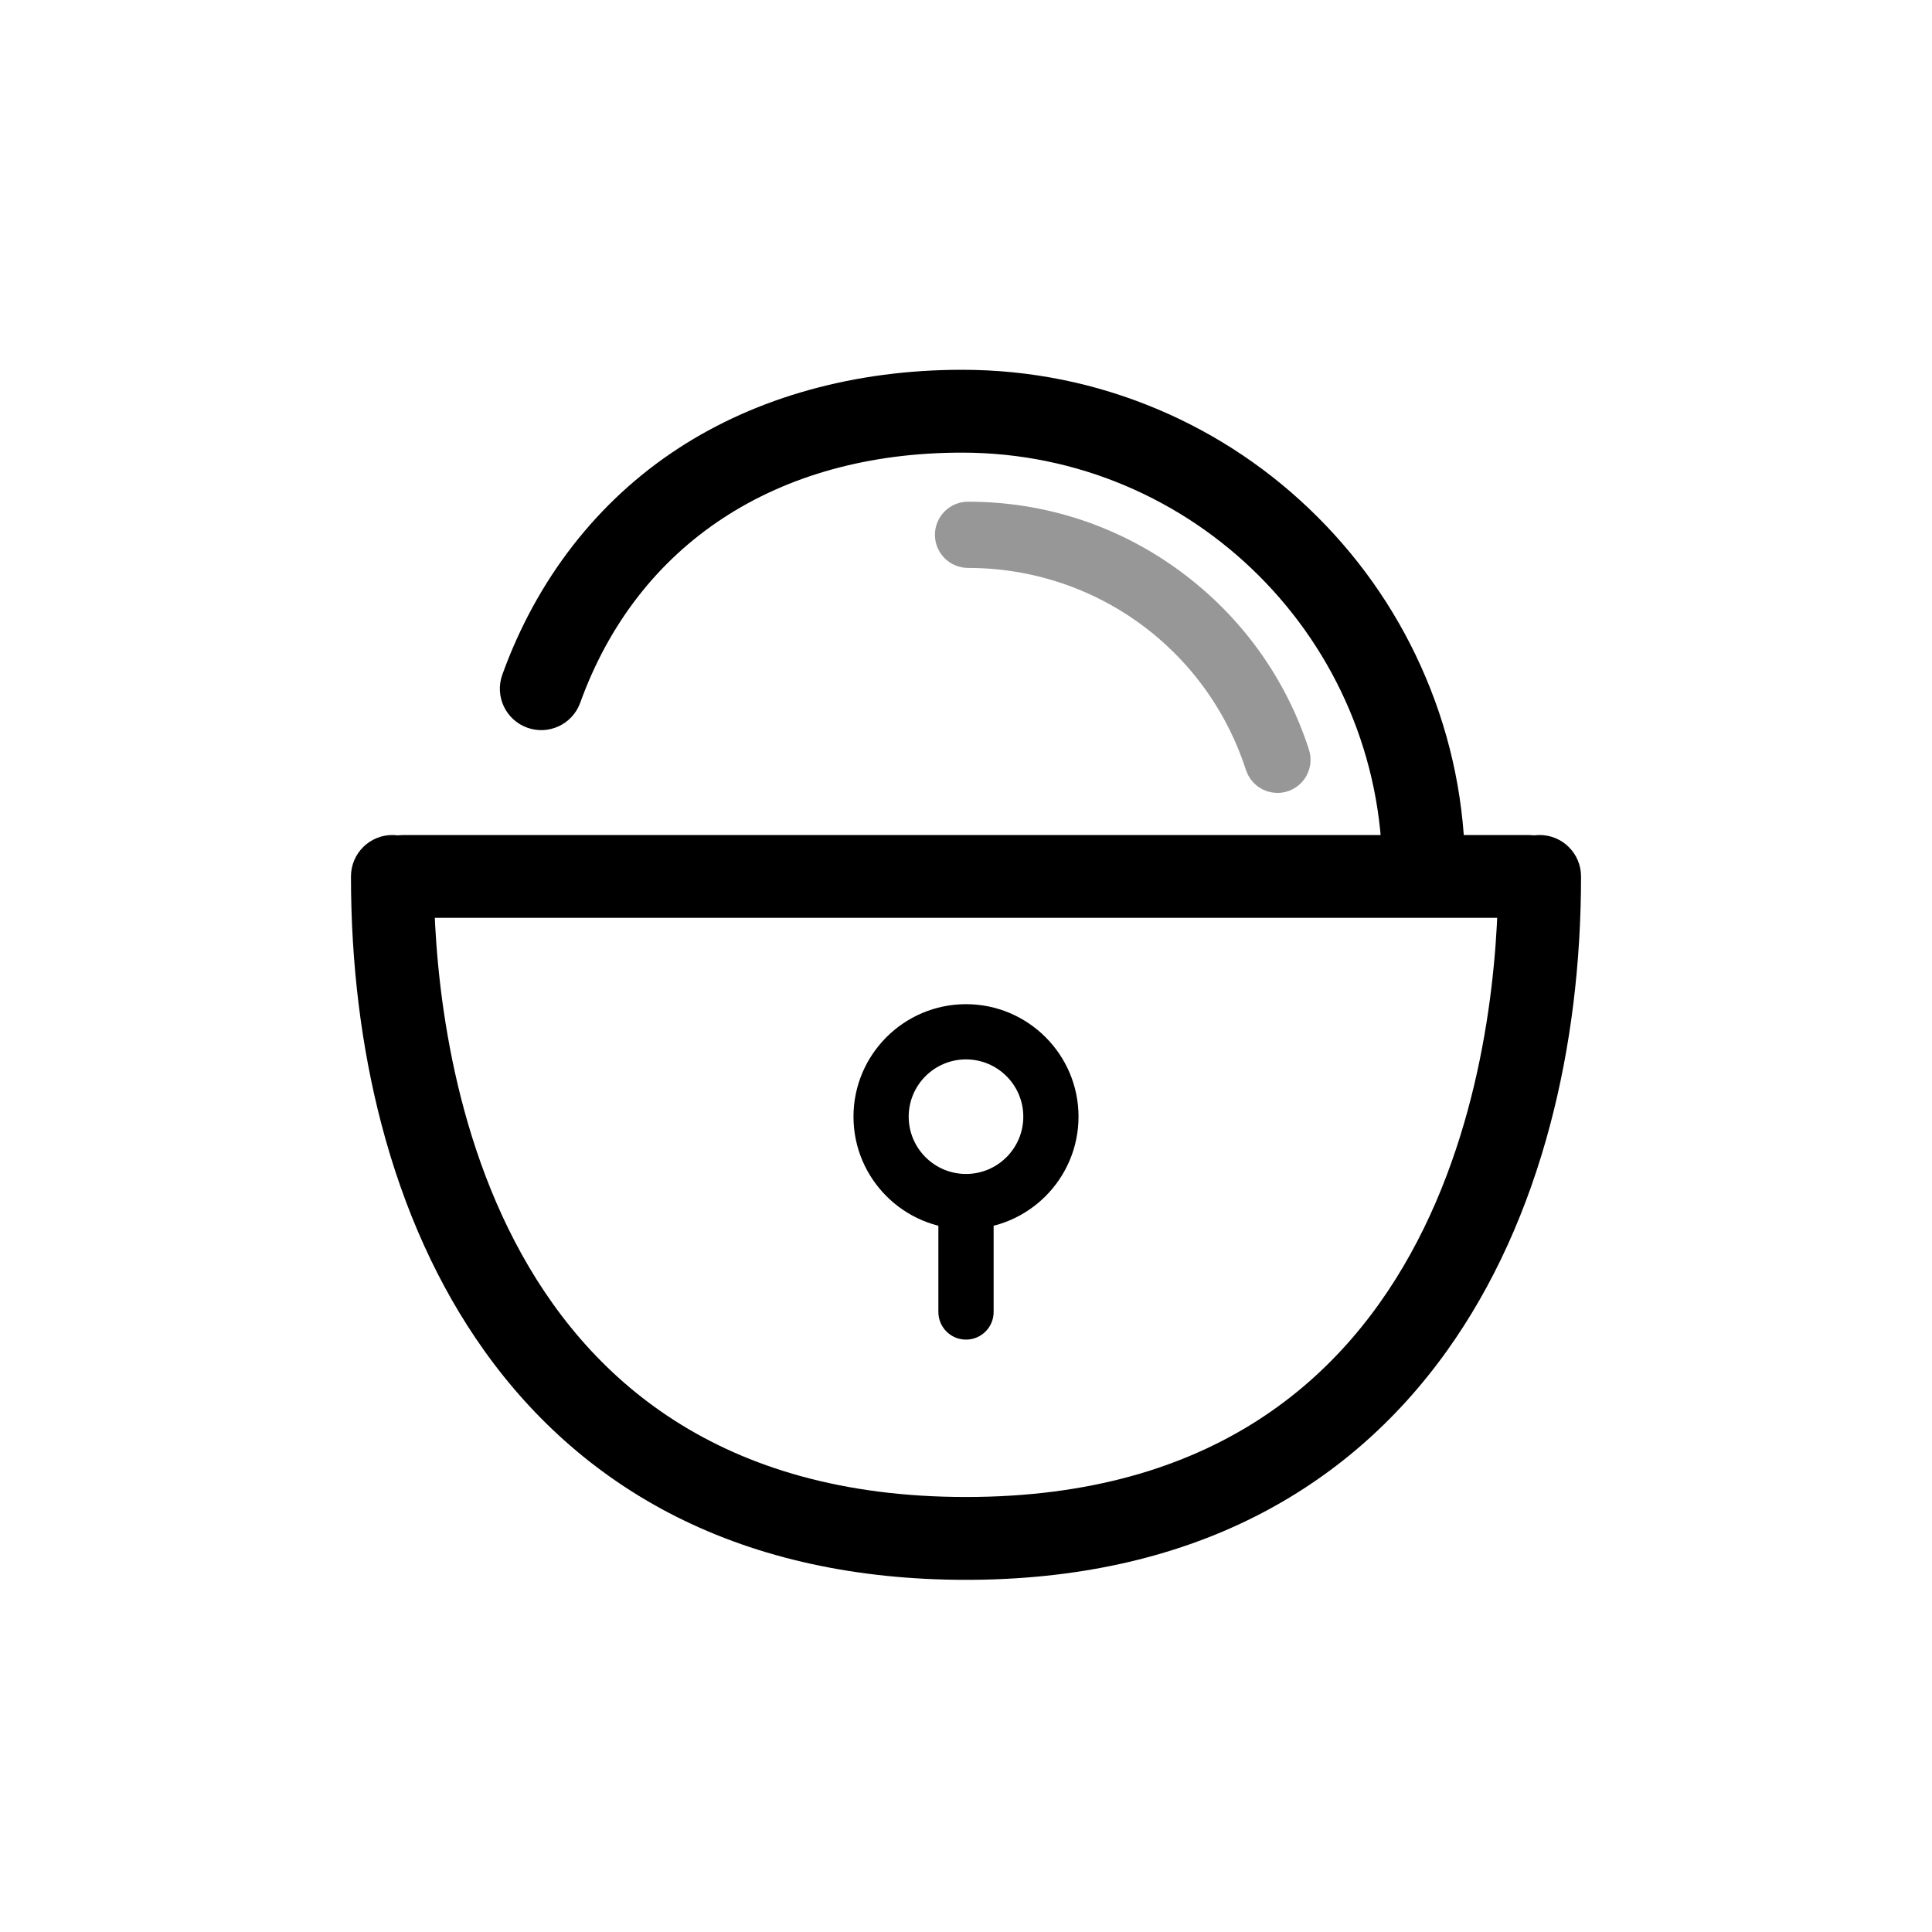 <?xml version="1.0" encoding="UTF-8"?>
<svg width="50px" height="50px" viewBox="0 0 50 50" version="1.1" xmlns="http://www.w3.org/2000/svg" xmlns:xlink="http://www.w3.org/1999/xlink">
    <!-- Generator: Sketch 61.2 (89653) - https://sketch.com -->
    <title>加密对话@1x</title>
    <desc>Created with Sketch.</desc>
    <g id="加密对话" stroke="none" stroke-width="1" fill="none" fill-rule="evenodd">
        <g id="数据加密" transform="translate(5, 5)" fill="#000000" fill-rule="nonzero">
            <rect id="矩形" opacity="0" x="0" y="0" width="40" height="40"></rect>
            <path d="M20,35.886 C17.176,35.886 14.652,35.335 12.496,34.248 C10.52,33.251 8.847,31.803 7.525,29.944 C6.347,28.289 5.454,26.319 4.87,24.089 C4.348,22.094 4.083,19.938 4.083,17.682 C4.083,17.09 4.563,16.61 5.155,16.61 C5.747,16.61 6.227,17.09 6.227,17.682 C6.227,21.45 7.22,33.742 20,33.742 C32.78,33.742 33.773,21.45 33.773,17.682 C33.773,17.09 34.253,16.61 34.845,16.61 C35.437,16.61 35.917,17.09 35.917,17.682 C35.917,19.936 35.65,22.092 35.123,24.091 C34.535,26.319 33.638,28.289 32.457,29.945 C31.132,31.803 29.459,33.25 27.484,34.247 C25.331,35.335 22.813,35.886 20,35.886 L20,35.886 Z" id="路径"></path>
            <path d="M34.577,18.754 L5.423,18.754 C4.831,18.754 4.351,18.275 4.351,17.683 C4.351,17.091 4.831,16.611 5.423,16.611 L34.577,16.611 C35.169,16.611 35.649,17.091 35.649,17.683 C35.649,18.275 35.169,18.754 34.577,18.754 L34.577,18.754 Z M20,26.811 C18.394,26.811 17.088,25.505 17.088,23.899 C17.088,22.294 18.394,20.988 20,20.988 C21.606,20.988 22.912,22.294 22.912,23.899 C22.912,25.505 21.606,26.811 20,26.811 Z M20,22.417 C19.182,22.417 18.517,23.082 18.517,23.899 C18.517,24.717 19.182,25.382 20,25.382 C20.818,25.382 21.483,24.717 21.483,23.899 C21.483,23.082 20.818,22.417 20,22.417 Z" id="形状"></path>
            <path d="M20,29.669 C19.605,29.669 19.285,29.349 19.285,28.955 L19.285,26.49 C19.285,26.095 19.605,25.775 20,25.775 C20.395,25.775 20.715,26.095 20.715,26.49 L20.715,28.955 C20.715,29.349 20.395,29.669 20,29.669 Z M31.847,18.666 C31.255,18.666 30.775,18.186 30.775,17.594 C30.775,11.595 25.895,6.714 19.896,6.714 C15.101,6.714 11.5,9.074 10.016,13.187 C9.815,13.744 9.201,14.033 8.644,13.832 C8.087,13.631 7.799,13.017 8,12.46 C8.889,9.995 10.461,7.971 12.547,6.609 C14.589,5.275 17.13,4.57 19.896,4.57 C21.654,4.57 23.359,4.915 24.966,5.594 C26.516,6.25 27.909,7.189 29.105,8.385 C30.3,9.581 31.239,10.973 31.895,12.524 C32.575,14.13 32.919,15.836 32.919,17.594 C32.919,18.186 32.439,18.666 31.847,18.666 Z" id="形状"></path>
            <path d="M28.06,15.021 C27.905,15.021 27.768,14.921 27.72,14.773 C26.642,11.439 23.561,9.198 20.053,9.198 C19.856,9.198 19.696,9.038 19.696,8.841 C19.696,8.643 19.856,8.484 20.053,8.484 C21.945,8.484 23.746,9.076 25.263,10.198 C26.749,11.297 27.834,12.803 28.4,14.554 C28.435,14.662 28.416,14.781 28.349,14.874 C28.282,14.966 28.174,15.021 28.06,15.021 Z" id="路径" stroke="#979797"></path>
        </g>
    </g>
</svg>